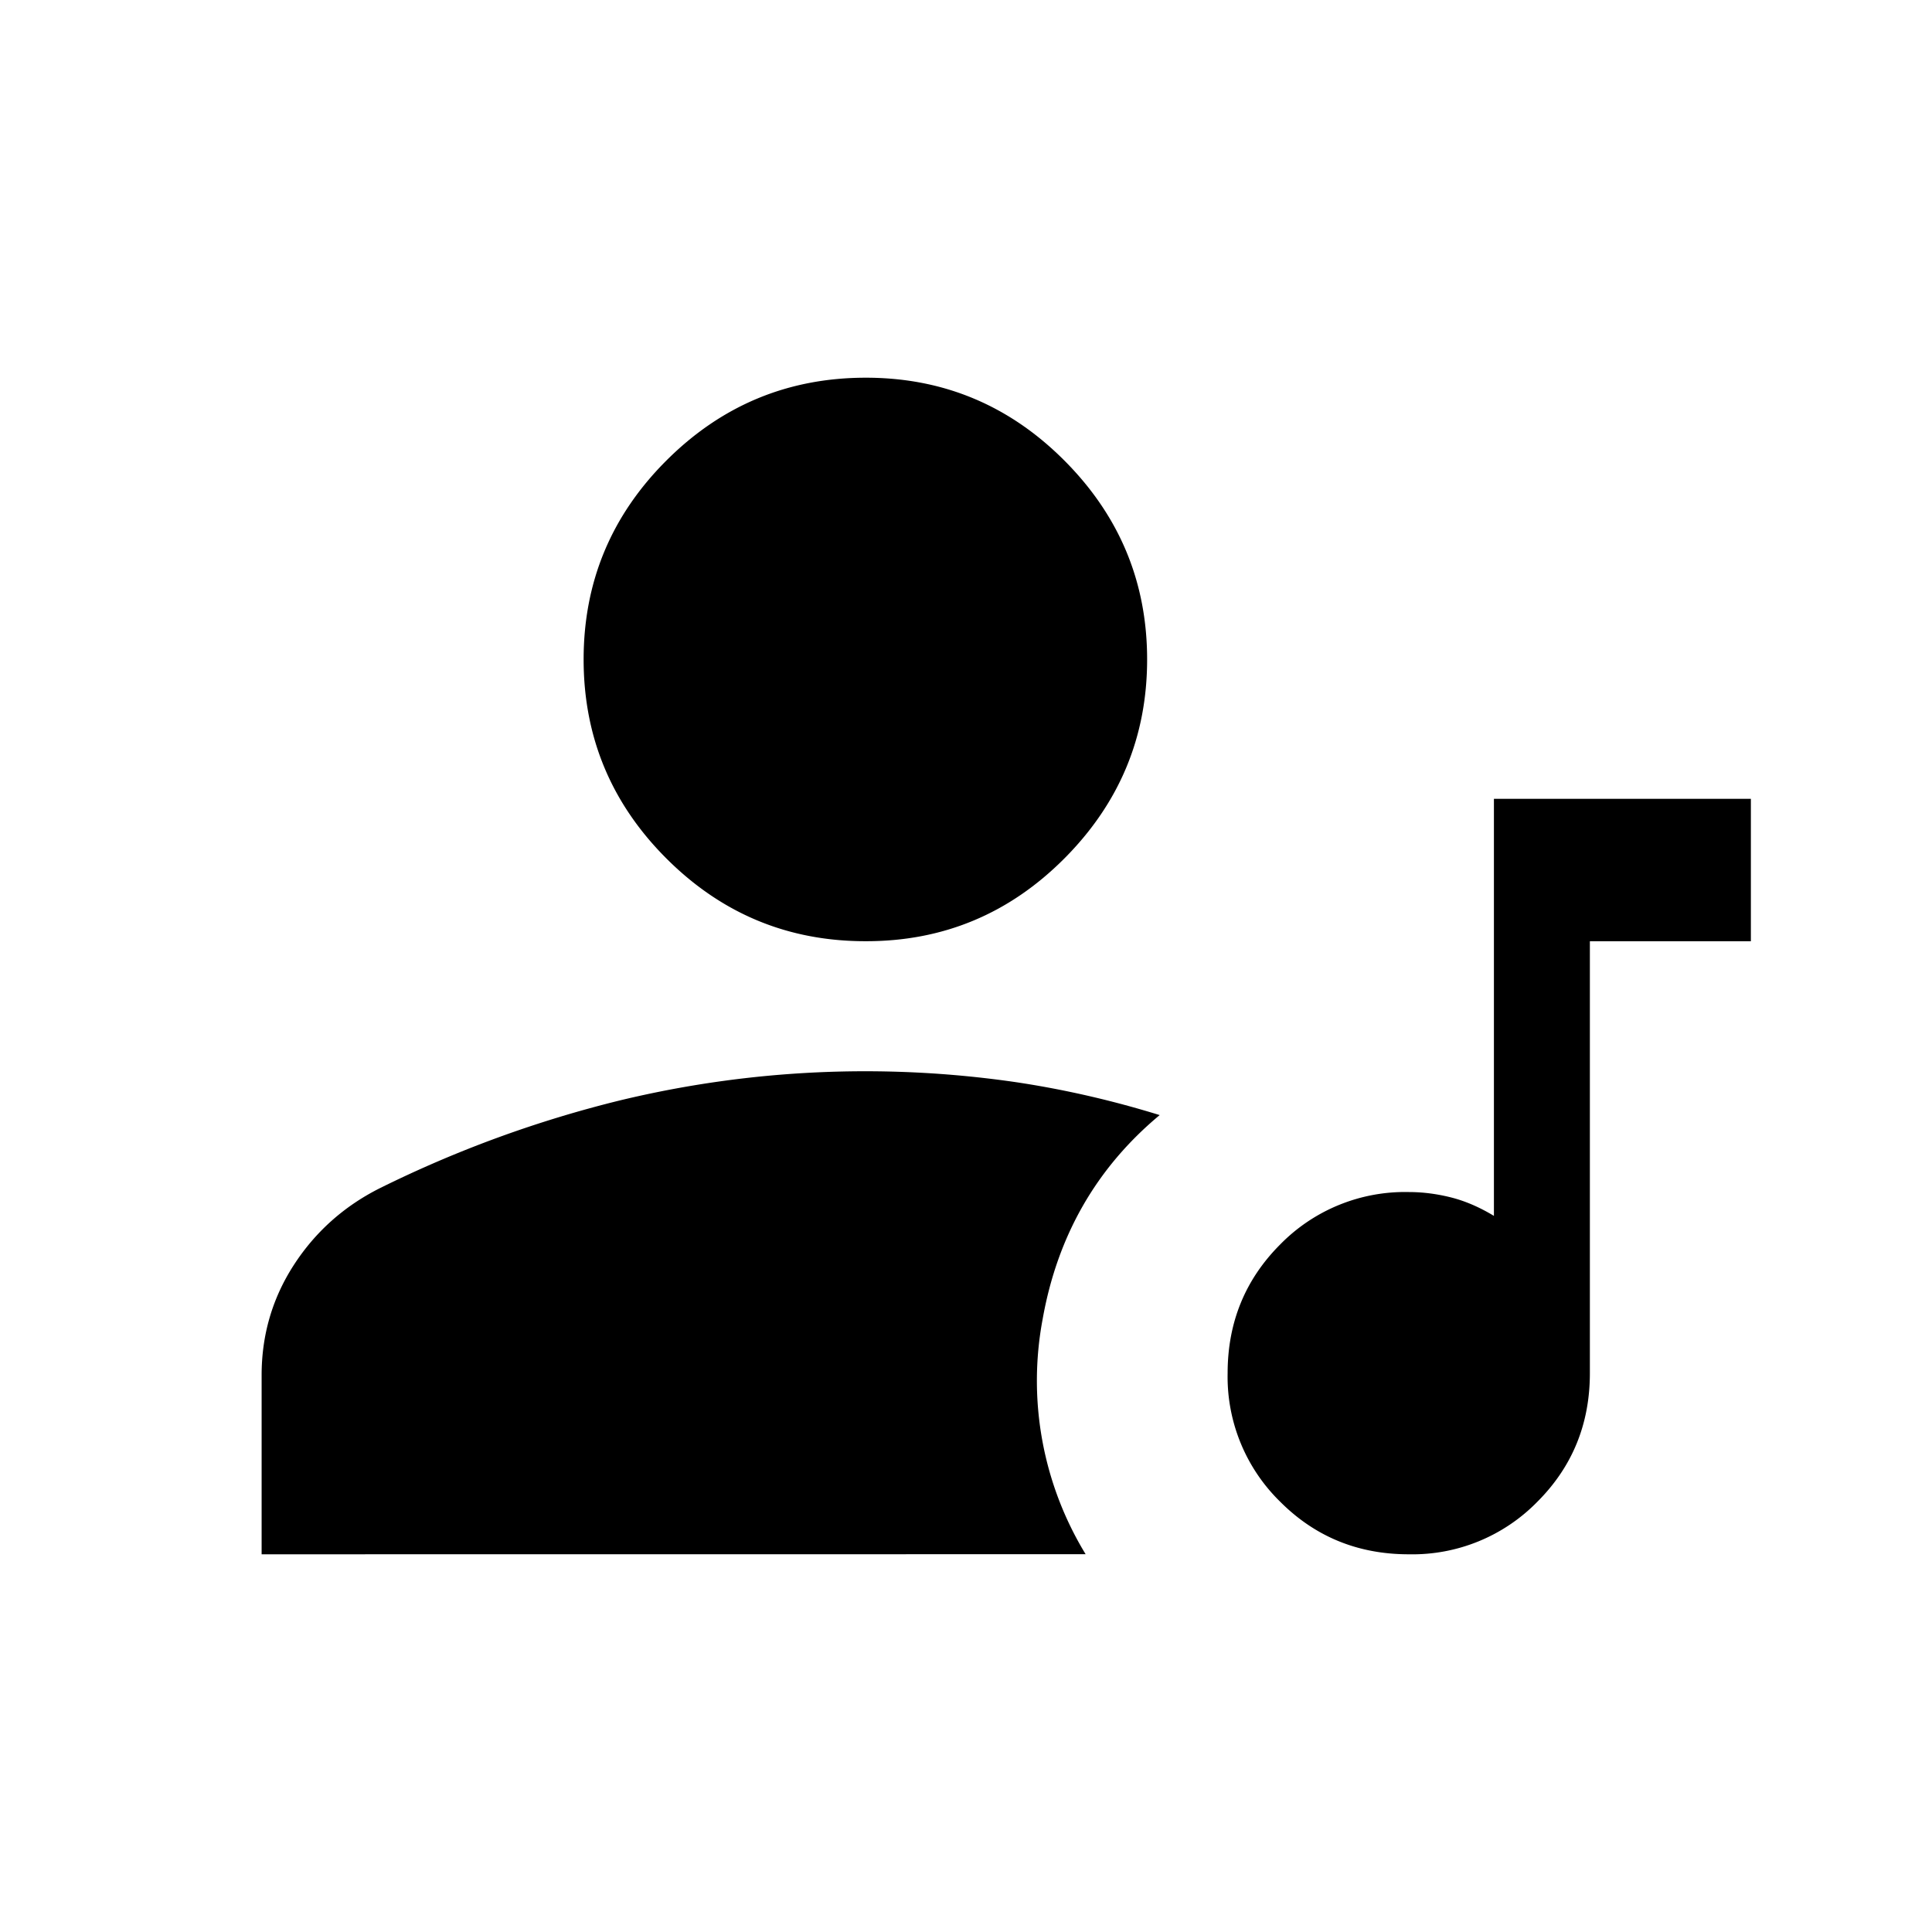 <svg xmlns="http://www.w3.org/2000/svg" width="24" height="24" viewBox="0 0 24 24" fill='currentColor'><path d="M17.5 19.308q-.945 0-1.597-.653a2.17 2.17 0 0 1-.653-1.597q0-.944.652-1.598a2.17 2.17 0 0 1 1.598-.652q.258 0 .522.066t.536.23V9.923h3.192v1.77h-2v5.365q0 .945-.652 1.597a2.17 2.17 0 0 1-1.598.653m-6.75-7.616q-1.444 0-2.472-1.028T7.25 8.192t1.028-2.471 2.472-1.029 2.472 1.029 1.028 2.471-1.028 2.472-2.472 1.028m-7.5 7.616v-2.224q0-.75.399-1.368.4-.618 1.066-.954a14.5 14.5 0 0 1 3.001-1.096 13 13 0 0 1 4.89-.225q.904.134 1.8.411-1.178.981-1.454 2.535a4.14 4.14 0 0 0 .534 2.92z"/></svg>